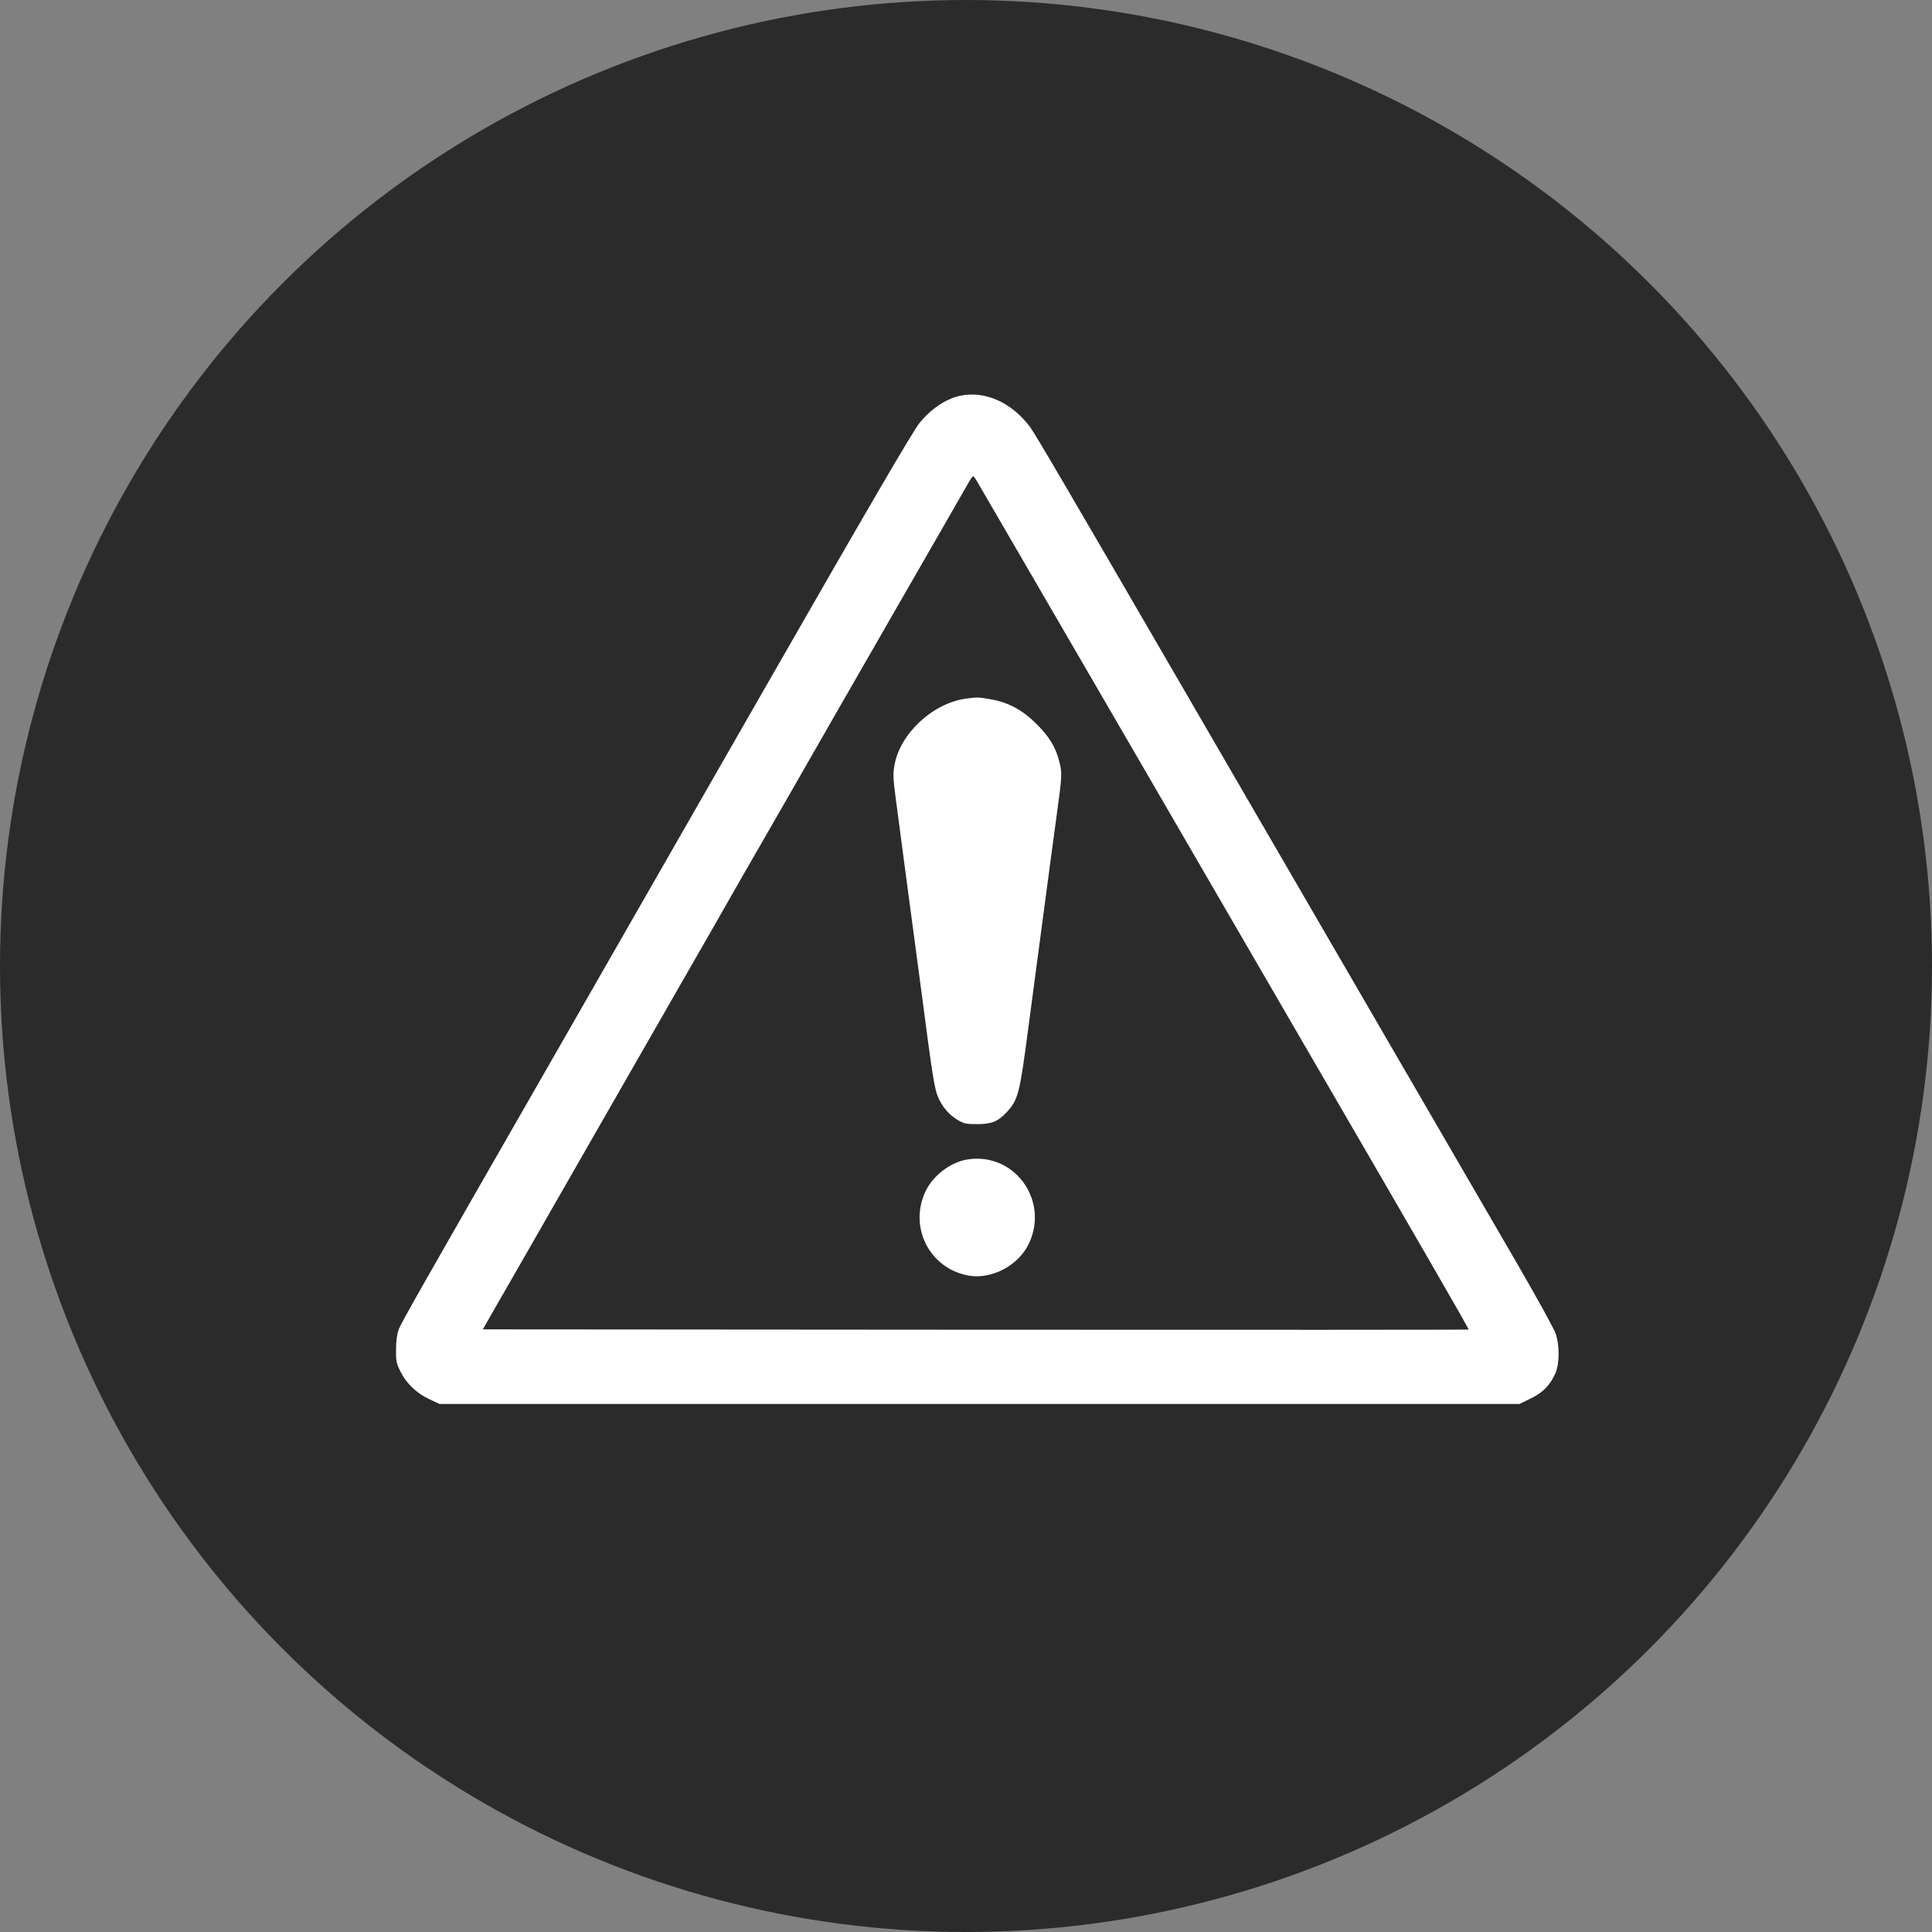 <svg xmlns="http://www.w3.org/2000/svg" width="86" height="86" viewBox="0 0 86 86" fill="none">
<rect x="0" y="0" width="86" height="86" fill="#808080" stroke="none"/>
<circle cx="43" cy="43" r="43" fill="#2A2B2A"/>
<path fill-rule="evenodd" clip-rule="evenodd" d="M42.698 17.626C42.085 17.768 41.419 18.221 40.932 18.827C40.624 19.21 38.694 22.52 33.98 30.747C33.598 31.415 32.906 32.622 32.442 33.43C31.228 35.545 26.839 43.205 26.366 44.034C26.145 44.421 25.223 46.031 24.316 47.612C18.756 57.301 17.853 58.892 17.748 59.178C17.672 59.388 17.631 59.688 17.628 60.07C17.624 60.596 17.642 60.683 17.833 61.067C18.095 61.592 18.553 62.024 19.132 62.294L19.567 62.496H43.6H67.635L68.131 62.255C68.678 61.988 68.984 61.679 69.227 61.15C69.42 60.728 69.431 59.913 69.25 59.369C69.181 59.16 68.406 57.752 67.528 56.239C62.208 47.075 59.485 42.385 57.233 38.509C55.835 36.102 53.582 32.221 52.227 29.884C47.566 21.852 46.077 19.311 45.856 19.014C45.028 17.9 43.817 17.367 42.698 17.626ZM43.103 21.501C42.954 21.767 41.391 24.487 39.937 27.01C39.198 28.294 37.163 31.836 36.891 32.312C36.184 33.552 34.041 37.288 33.721 37.838C33.517 38.189 33.276 38.606 33.187 38.764C32.891 39.291 30.731 43.063 30.189 44.002C29.894 44.512 28.51 46.927 27.112 49.369C25.715 51.81 24.067 54.685 23.452 55.757C22.836 56.828 22.144 58.036 21.912 58.44L21.492 59.175L43.421 59.191C55.482 59.199 65.361 59.196 65.374 59.182C65.397 59.16 63.142 55.254 58.365 47.037C57.467 45.491 55.281 41.725 53.507 38.668C51.734 35.612 49.773 32.234 49.149 31.162C46.817 27.154 43.665 21.73 43.515 21.468C43.429 21.319 43.34 21.197 43.316 21.198C43.293 21.198 43.197 21.335 43.103 21.501ZM42.972 31.103C41.492 31.317 40.052 32.674 39.811 34.081C39.748 34.451 39.757 34.672 39.872 35.539C39.946 36.1 40.151 37.653 40.328 38.988C40.505 40.323 40.693 41.731 40.746 42.118C40.8 42.504 40.916 43.381 41.006 44.066C41.518 47.987 41.596 48.478 41.77 48.865C41.966 49.303 42.264 49.642 42.651 49.866C42.913 50.018 43.017 50.039 43.5 50.039C44.147 50.038 44.432 49.92 44.824 49.493C45.321 48.949 45.39 48.682 45.761 45.855C45.885 44.916 46.122 43.125 46.414 40.936C46.487 40.392 46.618 39.4 46.707 38.732C46.795 38.065 46.943 36.972 47.034 36.305C47.278 34.519 47.282 34.44 47.165 33.948C47.005 33.276 46.716 32.795 46.12 32.208C45.496 31.592 44.884 31.265 44.096 31.127C43.54 31.029 43.491 31.028 42.972 31.103ZM43.054 51.613C42.304 51.735 41.519 52.338 41.192 53.043C40.45 54.642 41.381 56.461 43.104 56.779C44.141 56.969 45.351 56.326 45.808 55.34C46.707 53.404 45.133 51.273 43.054 51.613Z" fill="white"/>
</svg>
